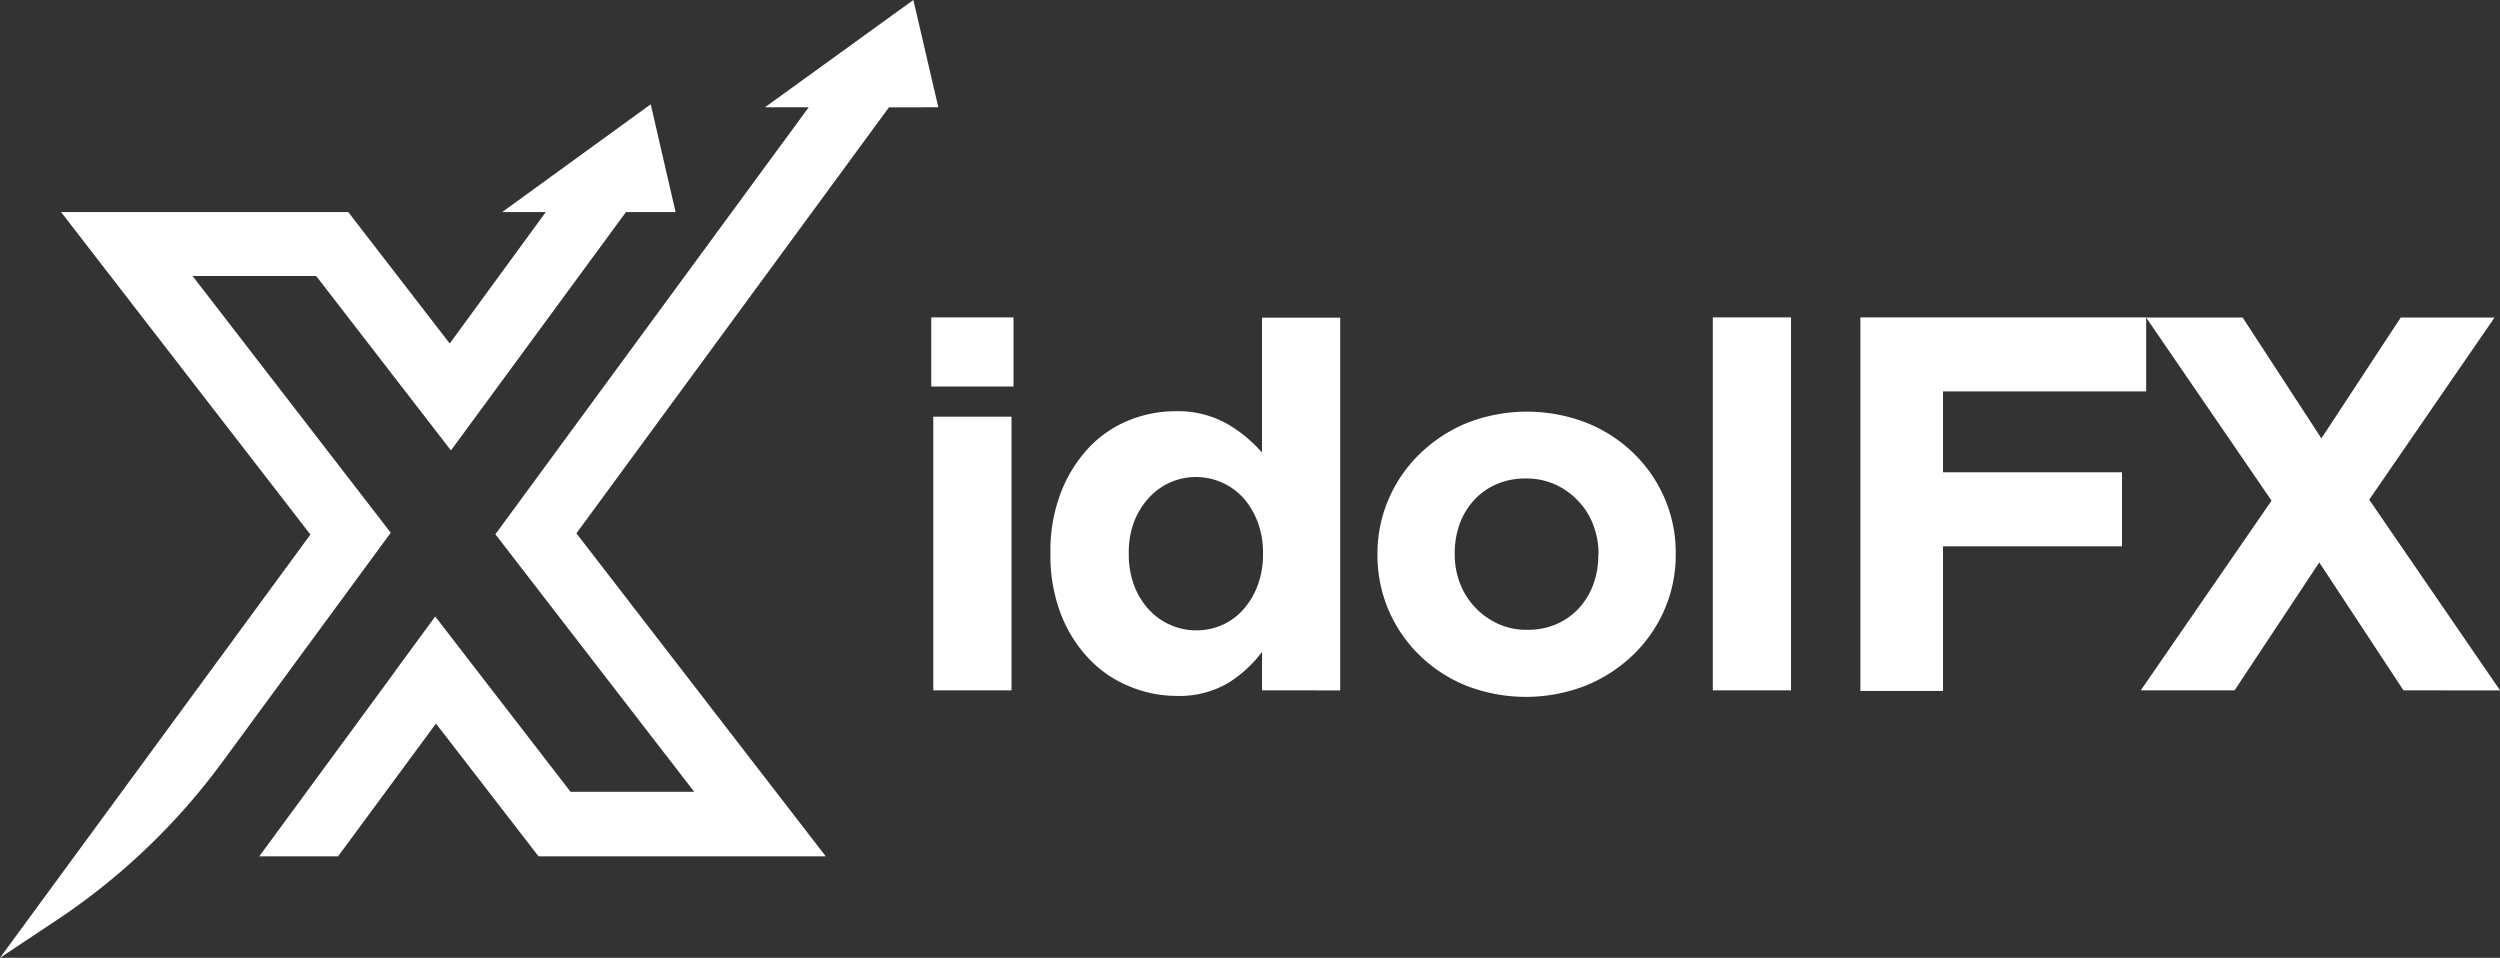 <svg xmlns="http://www.w3.org/2000/svg" id="Component_1_1" width="150.243" height="57.561" viewBox="0 0 150.243 57.561">
    <rect x="0" y="0" width="150.243" height="57.561" fill="#333333" stroke="none"/>
    <defs>
        <style>
            .cls-1{fill:#fff}
        </style>
    </defs>
    <path id="Path_329" d="M508.1 130.226l10.52-14.326h2.98l-1.493-6.476-8.925 6.476h2.618l-5.772 7.9-6.1-7.9h-17.261l14.988 19.382L481 160.718l3.323-2.207a39.458 39.458 0 0 0 10.039-9.558l10.12-13.78-11.91-15.431H500z" class="cls-1" transform="translate(-481 -103.157)"/>
    <path id="Path_330" d="M537.781 109.447l-1.5-6.447-8.919 6.447h2.629l-18.83 25.661 11.95 15.478h-7.431l-5.69-7.369-2.443-3.168-2.4 3.266.006.006-8.18 11.14h4.735l5.882-7.977 6.162 7.977h17.261l-14.983-19.41 18.783-25.6z" class="cls-1" transform="translate(-481.39 -103)"/>
    <path id="Path_331" d="M600.565 127v4.86h10.756v4.449h-10.756V145H595.6v-22.448h17.174V127z" class="cls-1" transform="translate(-483.795 -103.477)"/>
    <path id="Path_332" d="M628.659 144.964l-5.06-7.687-5.09 7.687h-5.637l7.859-11.4-7.539-11.006h5.8l4.734 7.264 4.769-7.264h5.637l-7.532 10.948 7.864 11.463z" class="cls-1" transform="translate(-484.217 -103.477)"/>
    <path id="Path_333" d="M538.365 126.705v-4.153h4.943v4.153zm.122 18.259v-16.446h4.7v16.446z" class="cls-1" transform="translate(-482.399 -103.477)"/>
    <path id="Path_334" d="M558.423 144.964v-2.317a7.331 7.331 0 0 1-2.087 1.905 5.82 5.82 0 0 1-3.078.747 7.362 7.362 0 0 1-2.816-.579 6.932 6.932 0 0 1-2.414-1.646 8.087 8.087 0 0 1-1.685-2.67 9.705 9.705 0 0 1-.636-3.643v-.061a9.7 9.7 0 0 1 .636-3.643 8.268 8.268 0 0 1 1.667-2.671 6.843 6.843 0 0 1 2.4-1.645 7.44 7.44 0 0 1 2.845-.55 6 6 0 0 1 3.107.777 8.2 8.2 0 0 1 2.058 1.708v-8.109h4.7v22.4zm.059-8.243a5.23 5.23 0 0 0-.321-1.871 4.617 4.617 0 0 0-.868-1.454 3.852 3.852 0 0 0-4.39-.927 3.859 3.859 0 0 0-1.282.927 4.5 4.5 0 0 0-.887 1.436 5.218 5.218 0 0 0-.32 1.889v.063a5.228 5.228 0 0 0 .32 1.871 4.387 4.387 0 0 0 .887 1.454 3.878 3.878 0 0 0 4.407.927 3.646 3.646 0 0 0 1.265-.927 4.561 4.561 0 0 0 .868-1.454 5.23 5.23 0 0 0 .321-1.871z" class="cls-1" transform="translate(-482.578 -103.477)"/>
    <path id="Path_335" d="M583.1 140.257a8.478 8.478 0 0 1-1.889 2.723 8.953 8.953 0 0 1-2.845 1.842 9.883 9.883 0 0 1-7.147.017 8.651 8.651 0 0 1-2.827-1.83 8.35 8.35 0 0 1-2.541-6.024v-.058a8.2 8.2 0 0 1 .682-3.337 8.41 8.41 0 0 1 1.883-2.717 8.97 8.97 0 0 1 2.845-1.848 9.923 9.923 0 0 1 7.147 0 8.679 8.679 0 0 1 2.821 1.82 8.4 8.4 0 0 1 1.871 2.7 8.24 8.24 0 0 1 .676 3.331v.064a8.257 8.257 0 0 1-.676 3.317zm-3.964-3.331a4.783 4.783 0 0 0-.309-1.738 4.216 4.216 0 0 0-.9-1.449 4.374 4.374 0 0 0-1.387-1 4.233 4.233 0 0 0-1.749-.365 4.368 4.368 0 0 0-1.807.353 3.966 3.966 0 0 0-1.347.968 4.3 4.3 0 0 0-.851 1.424 5.17 5.17 0 0 0-.292 1.739v.063a4.783 4.783 0 0 0 .309 1.738 4.416 4.416 0 0 0 2.273 2.439 4.112 4.112 0 0 0 1.749.371 4.335 4.335 0 0 0 1.807-.353 4.037 4.037 0 0 0 1.347-.968 4.271 4.271 0 0 0 .851-1.43 4.98 4.98 0 0 0 .292-1.739z" class="cls-1" transform="translate(-483.069 -103.619)"/>
    <path id="Path_336" d="M586.509 144.964v-22.412h4.7v22.412z" class="cls-1" transform="translate(-483.573 -103.477)"/>
</svg>
